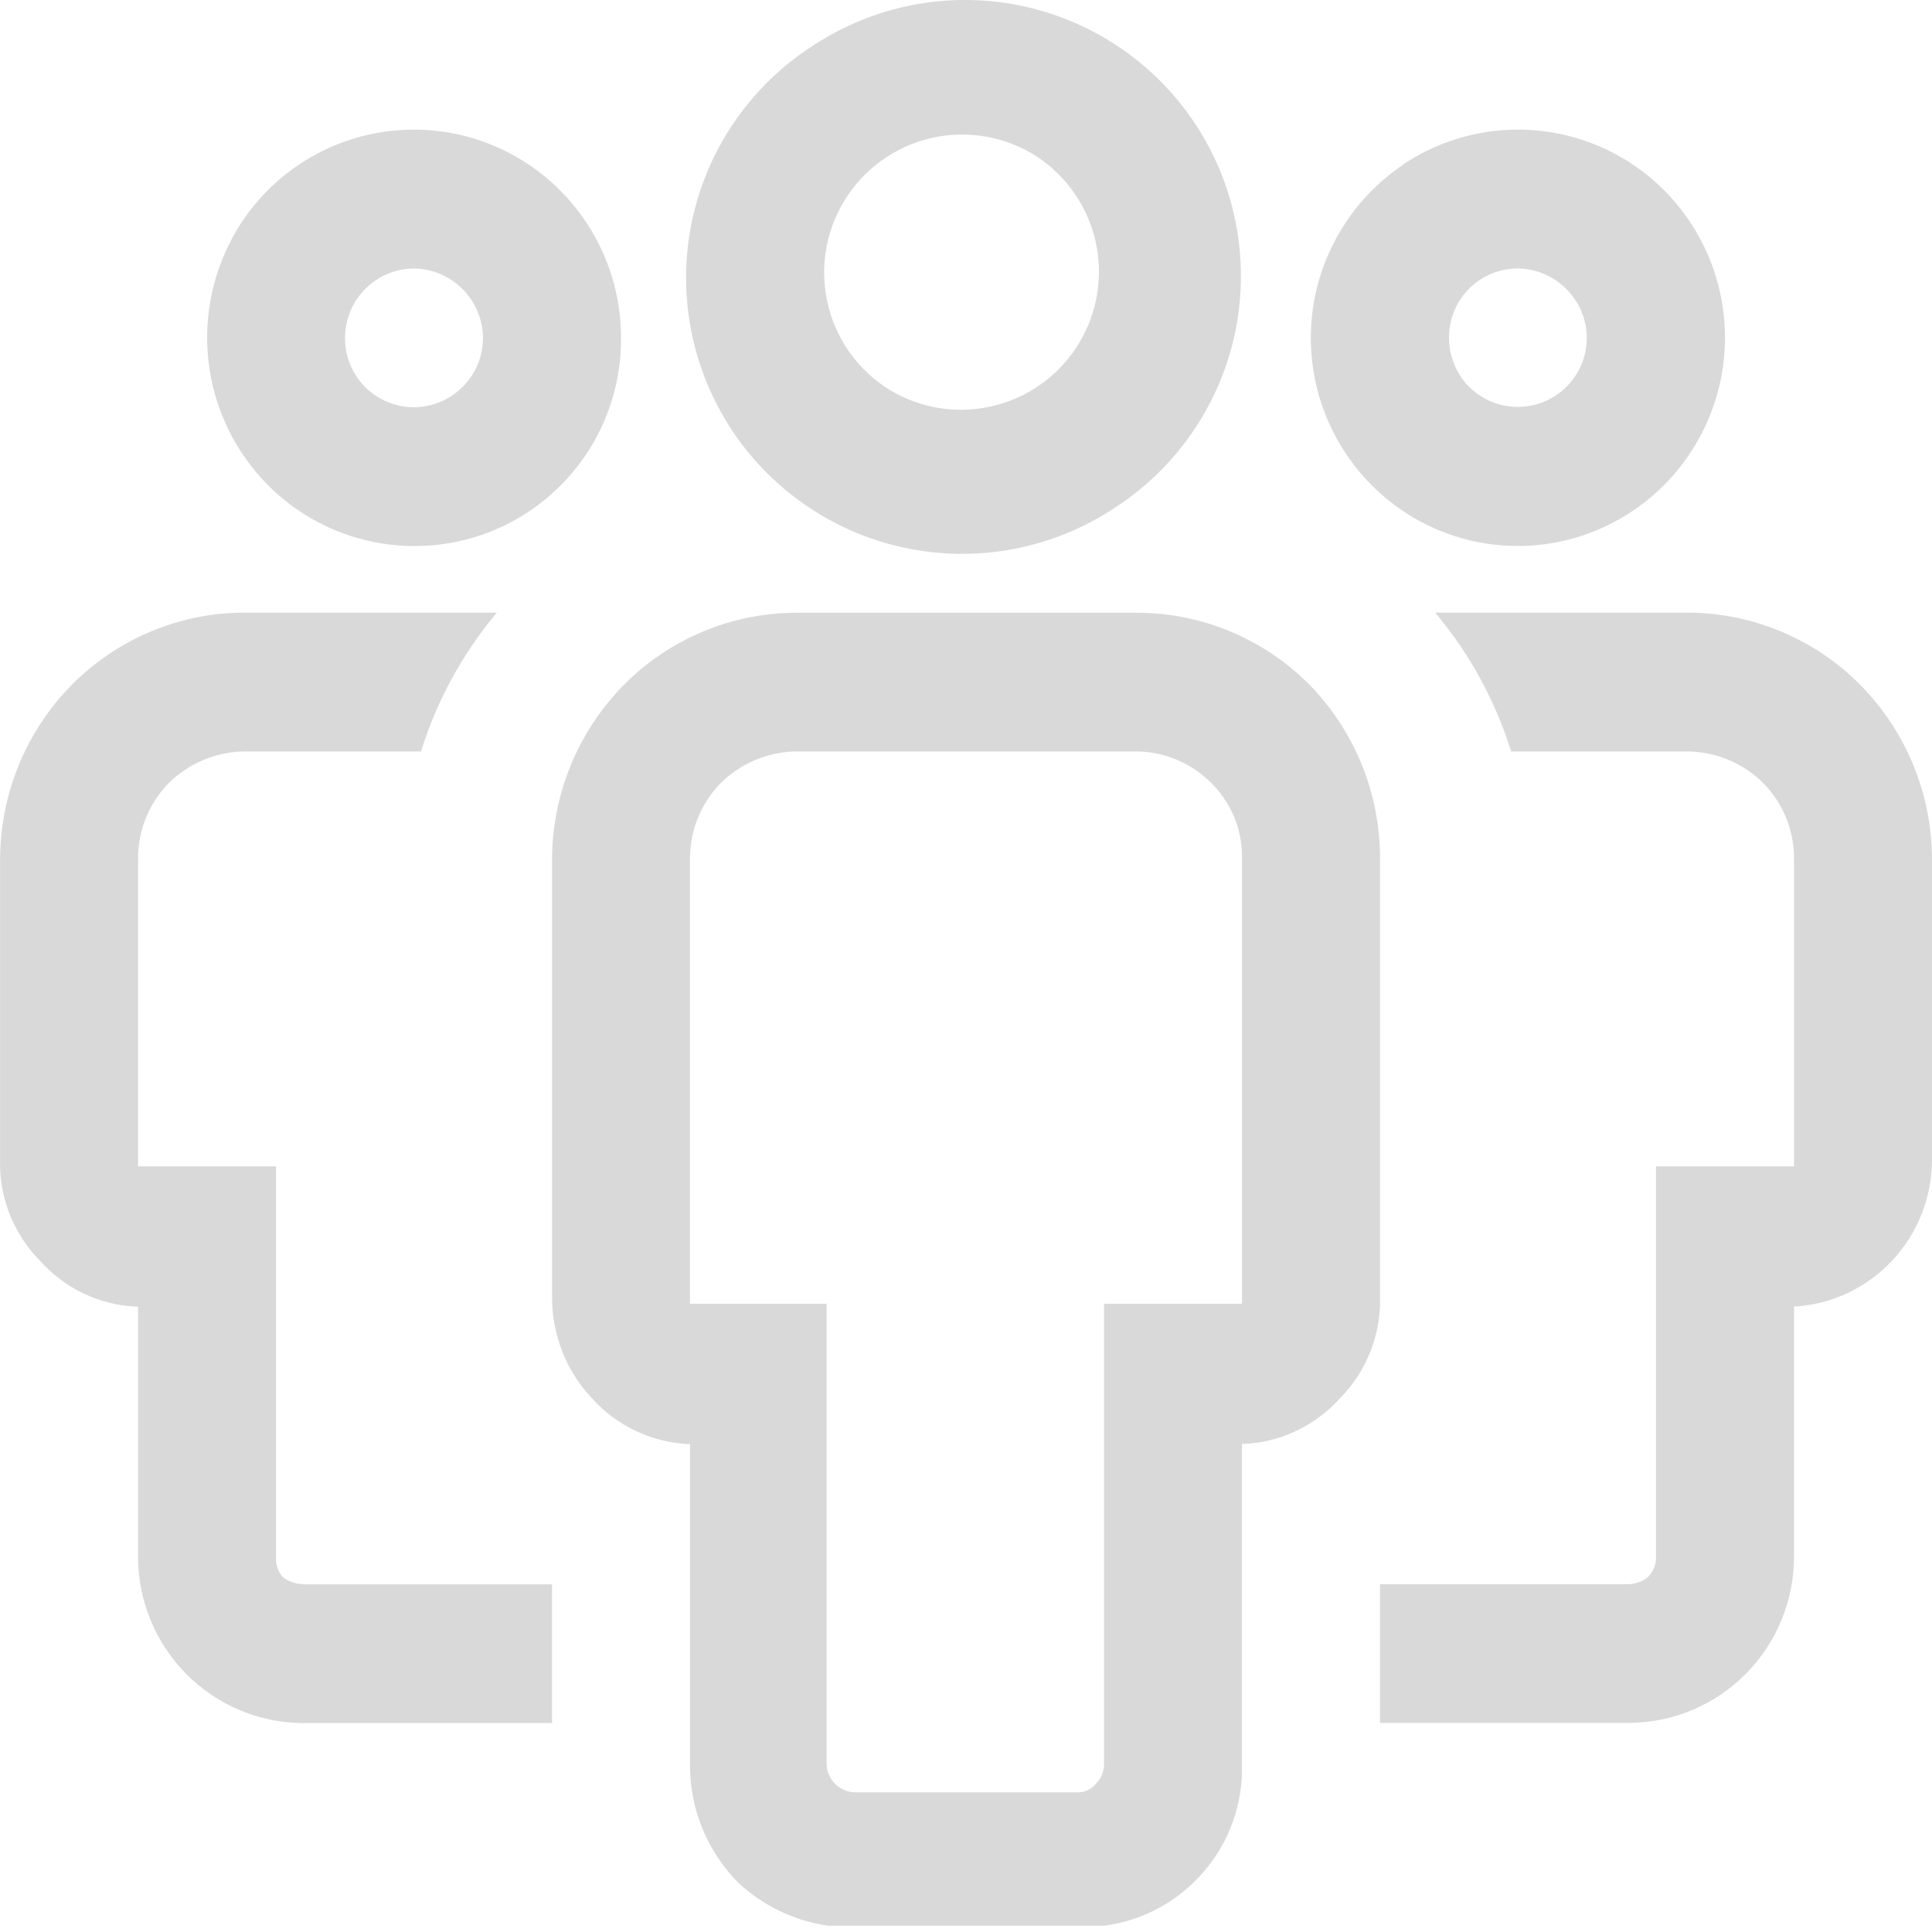 <svg width="20" height="20" viewBox="0 0 20 20" fill="none" xmlns="http://www.w3.org/2000/svg">
<path fill-rule="evenodd" clip-rule="evenodd" d="M11.587 5.224C11.276 5.441 10.924 5.592 10.553 5.671C10.182 5.75 9.799 5.754 9.426 5.683C9.053 5.612 8.698 5.468 8.382 5.258C8.066 5.049 7.794 4.779 7.583 4.463C7.373 4.148 7.227 3.793 7.155 3.421C7.082 3.048 7.085 2.665 7.162 2.294C7.24 1.922 7.39 1.57 7.605 1.258C7.82 0.945 8.095 0.678 8.415 0.473C9.045 0.057 9.814 -0.093 10.554 0.056C11.294 0.206 11.945 0.642 12.365 1.27C12.784 1.898 12.938 2.666 12.793 3.407C12.647 4.148 12.214 4.802 11.589 5.224H11.587ZM10.794 1.662C10.639 1.55 10.463 1.47 10.275 1.428C10.089 1.386 9.895 1.381 9.707 1.415C9.518 1.45 9.338 1.521 9.178 1.626C9.017 1.731 8.88 1.867 8.773 2.027C8.667 2.186 8.593 2.365 8.557 2.553C8.521 2.741 8.523 2.935 8.564 3.122C8.604 3.31 8.682 3.487 8.792 3.644C8.903 3.8 9.043 3.933 9.206 4.034C9.52 4.225 9.896 4.288 10.256 4.208C10.615 4.129 10.93 3.914 11.134 3.609C11.339 3.303 11.418 2.93 11.355 2.568C11.291 2.205 11.091 1.881 10.794 1.663V1.662ZM14.523 1.704C14.935 1.427 15.431 1.303 15.925 1.352C16.419 1.401 16.881 1.62 17.23 1.973C17.479 2.224 17.663 2.532 17.765 2.871C17.867 3.21 17.885 3.568 17.816 3.915C17.747 4.262 17.594 4.587 17.371 4.861C17.148 5.135 16.86 5.35 16.534 5.487C16.143 5.651 15.711 5.694 15.295 5.611C14.879 5.528 14.498 5.323 14.199 5.022C13.974 4.796 13.802 4.523 13.695 4.223C13.588 3.924 13.549 3.604 13.58 3.287C13.611 2.97 13.712 2.664 13.876 2.391C14.039 2.117 14.26 1.884 14.524 1.706L14.523 1.704ZM15.209 4.004C15.343 4.138 15.524 4.213 15.714 4.212C15.807 4.212 15.9 4.194 15.987 4.157C16.073 4.121 16.152 4.069 16.218 4.002C16.284 3.936 16.337 3.857 16.372 3.77C16.408 3.684 16.426 3.591 16.426 3.497C16.426 3.404 16.407 3.311 16.371 3.224C16.335 3.138 16.282 3.059 16.216 2.993C16.083 2.859 15.903 2.782 15.714 2.779C15.62 2.779 15.527 2.797 15.44 2.833C15.353 2.869 15.274 2.922 15.207 2.989C15.141 3.056 15.088 3.135 15.053 3.222C15.017 3.31 14.999 3.403 15 3.497C15.001 3.688 15.075 3.87 15.209 4.006V4.004ZM3.129 16.401H5.715V17.837H3.129C2.676 17.833 2.244 17.649 1.926 17.327C1.607 17.003 1.429 16.567 1.429 16.113V13.527C1.237 13.521 1.048 13.475 0.873 13.394C0.699 13.312 0.543 13.196 0.415 13.053C0.279 12.915 0.172 12.751 0.1 12.57C0.029 12.39 -0.005 12.197 0.001 12.003V8.886C0.005 8.211 0.272 7.567 0.743 7.089C1.213 6.616 1.849 6.346 2.515 6.342H5.143C4.789 6.764 4.522 7.252 4.358 7.779H2.515C2.225 7.787 1.949 7.905 1.743 8.11C1.541 8.318 1.429 8.596 1.429 8.886V12.074H2.858V16.111C2.854 16.15 2.859 16.189 2.871 16.226C2.883 16.264 2.903 16.298 2.929 16.327C2.986 16.371 3.056 16.396 3.129 16.398V16.401ZM13.557 7.09C13.324 6.854 13.046 6.667 12.739 6.538C12.433 6.41 12.104 6.344 11.772 6.343H8.229C7.563 6.348 6.926 6.617 6.458 7.09C5.986 7.569 5.719 8.213 5.715 8.887V13.427C5.713 13.817 5.861 14.192 6.129 14.476C6.257 14.619 6.413 14.735 6.588 14.816C6.762 14.898 6.951 14.943 7.143 14.95V18.268C7.142 18.495 7.185 18.719 7.271 18.929C7.357 19.139 7.483 19.329 7.643 19.49C7.9 19.73 8.225 19.885 8.572 19.935H11.429C11.831 19.883 12.199 19.683 12.462 19.375C12.726 19.068 12.867 18.674 12.857 18.268V14.948C13.05 14.942 13.239 14.897 13.413 14.815C13.587 14.734 13.743 14.618 13.872 14.474C14.008 14.336 14.115 14.172 14.186 13.992C14.257 13.812 14.291 13.619 14.286 13.426V8.886C14.287 8.215 14.025 7.57 13.557 7.089V7.09ZM12.857 13.497H11.429V18.268C11.427 18.344 11.397 18.415 11.343 18.468C11.319 18.497 11.288 18.52 11.253 18.535C11.219 18.55 11.181 18.556 11.143 18.554H8.843C8.768 18.551 8.698 18.519 8.645 18.466C8.592 18.414 8.561 18.343 8.557 18.268V13.497H7.143V8.886C7.143 8.596 7.256 8.317 7.457 8.11C7.663 7.905 7.939 7.787 8.229 7.779H11.772C11.988 7.782 12.199 7.849 12.377 7.971C12.556 8.093 12.696 8.264 12.779 8.464C12.833 8.598 12.86 8.741 12.857 8.886V13.497V13.497ZM16.872 17.835H14.286V16.4H16.857C16.93 16.398 17 16.373 17.057 16.328C17.086 16.3 17.108 16.266 17.123 16.229C17.138 16.192 17.145 16.151 17.143 16.111V12.074H18.572V8.886C18.572 8.596 18.459 8.318 18.257 8.11C18.052 7.905 17.776 7.787 17.486 7.779H15.643C15.479 7.252 15.212 6.764 14.857 6.342H17.486C18.152 6.348 18.788 6.616 19.257 7.089C19.729 7.567 19.996 8.211 20 8.886V12.003C20 12.393 19.853 12.767 19.587 13.05C19.321 13.334 18.959 13.504 18.572 13.526V16.111C18.572 16.567 18.393 17.003 18.074 17.326C17.757 17.648 17.324 17.831 16.872 17.835V17.835ZM4.286 1.342C3.861 1.341 3.445 1.468 3.093 1.705C2.74 1.942 2.466 2.279 2.306 2.673C2.145 3.067 2.103 3.499 2.186 3.917C2.269 4.334 2.472 4.718 2.772 5.02C3.071 5.322 3.454 5.528 3.871 5.611C4.288 5.695 4.72 5.652 5.113 5.489C5.505 5.325 5.84 5.048 6.074 4.694C6.309 4.339 6.432 3.922 6.429 3.497C6.429 2.926 6.203 2.377 5.8 1.973C5.602 1.773 5.366 1.615 5.106 1.506C4.846 1.398 4.568 1.342 4.286 1.342V1.342ZM4.286 4.216C4.192 4.216 4.099 4.198 4.012 4.161C3.925 4.125 3.846 4.072 3.779 4.006C3.713 3.939 3.66 3.859 3.625 3.772C3.589 3.685 3.571 3.592 3.572 3.497C3.572 3.308 3.647 3.126 3.781 2.991C3.915 2.857 4.096 2.78 4.286 2.779C4.475 2.782 4.656 2.859 4.789 2.993C4.922 3.127 4.998 3.308 5 3.497C5 3.687 4.925 3.869 4.791 4.003C4.657 4.138 4.476 4.214 4.286 4.216V4.216Z" fill="#D9D9D9"/>
</svg>
